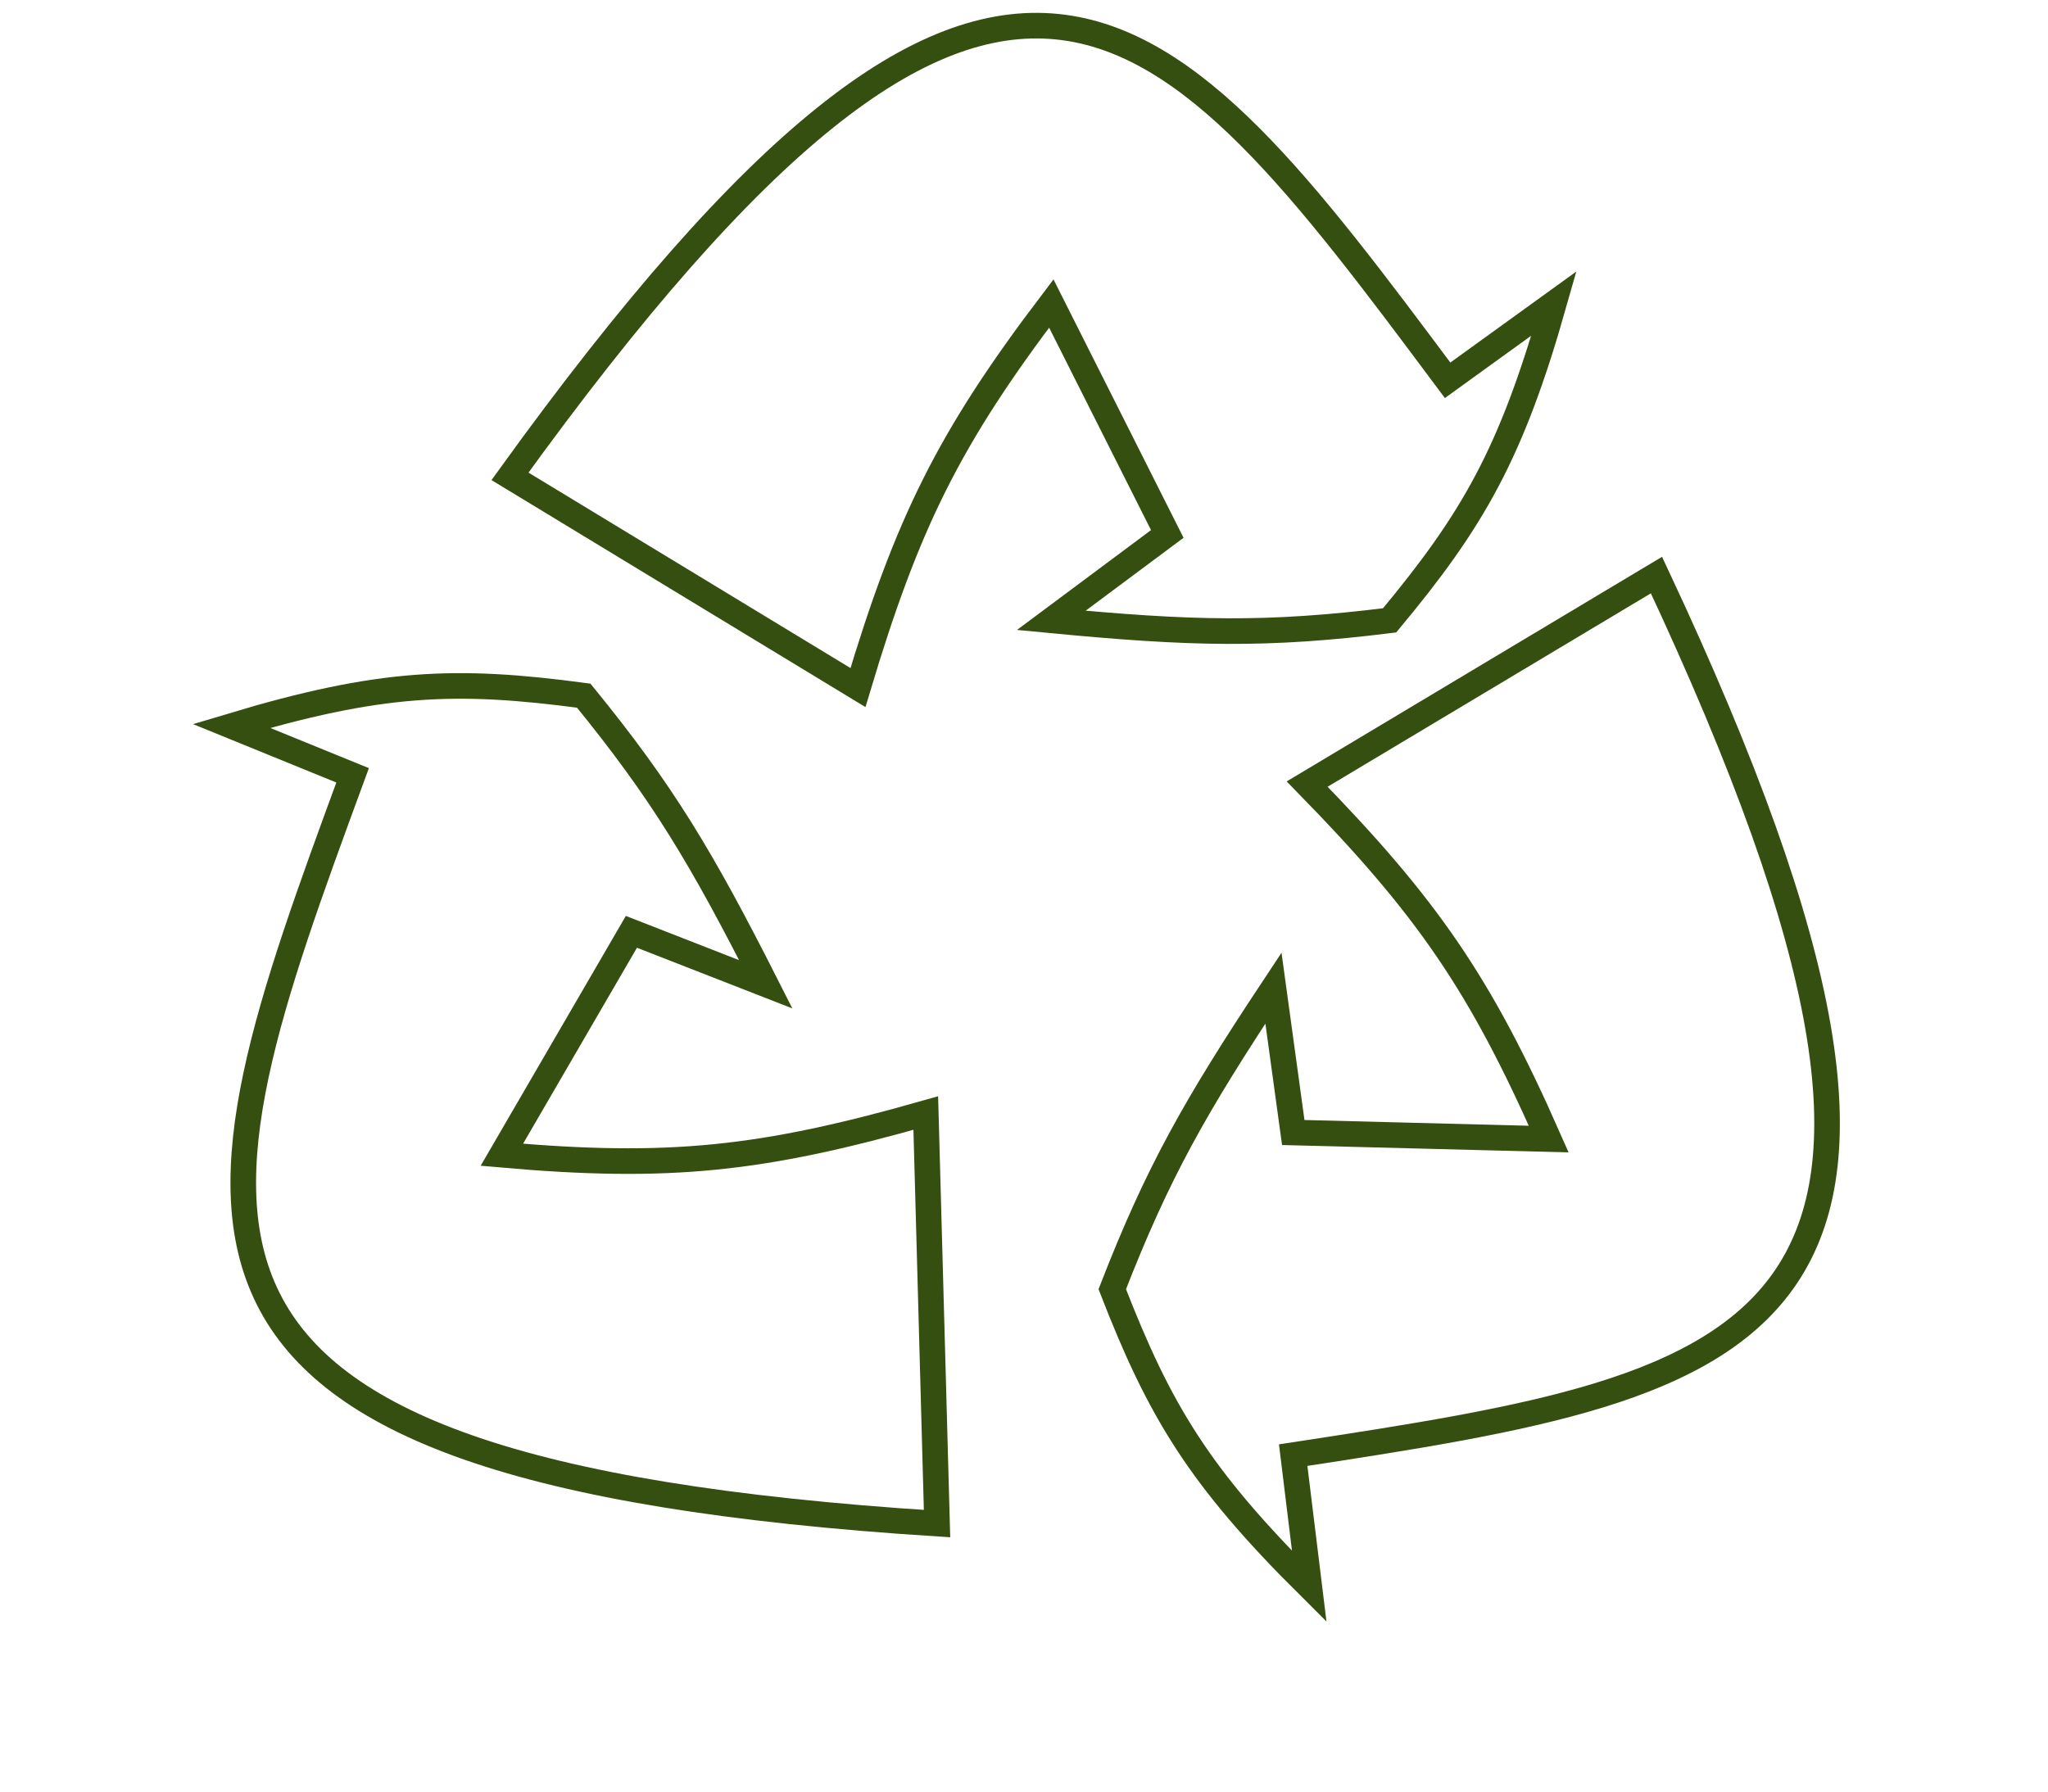 <svg width="80" height="70" viewBox="0 0 80 70" fill="none" xmlns="http://www.w3.org/2000/svg">
<path d="M60.701 11.858L56.547 14.859C45.34 -0.177 39.271 -8.2 19.921 18.611L33.514 26.864C35.446 20.411 37.072 17.123 41.066 11.858L45.597 20.862L41.066 24.238C46.547 24.763 49.483 24.832 54.282 24.238C57.535 20.327 59.036 17.731 60.701 11.858Z" stroke="#344F10"/>
<path d="M51.143 61.981L50.515 56.854C68.914 54.043 78.775 52.463 64.706 22.468L51.061 30.635C55.746 35.429 57.827 38.443 60.497 44.505L50.518 44.249L49.744 38.607C46.677 43.236 45.219 45.815 43.448 50.37C45.295 55.128 46.835 57.702 51.143 61.981Z" stroke="#344F10"/>
<path d="M9.041 28.364L13.774 30.293C7.283 47.945 3.867 57.441 36.603 59.529L36.163 43.489C29.75 45.312 26.137 45.693 19.604 45.118L24.664 36.408L29.913 38.458C27.402 33.498 25.88 30.956 22.803 27.181C17.796 26.509 14.826 26.625 9.041 28.364Z" stroke="#344F10"/>
</svg>

